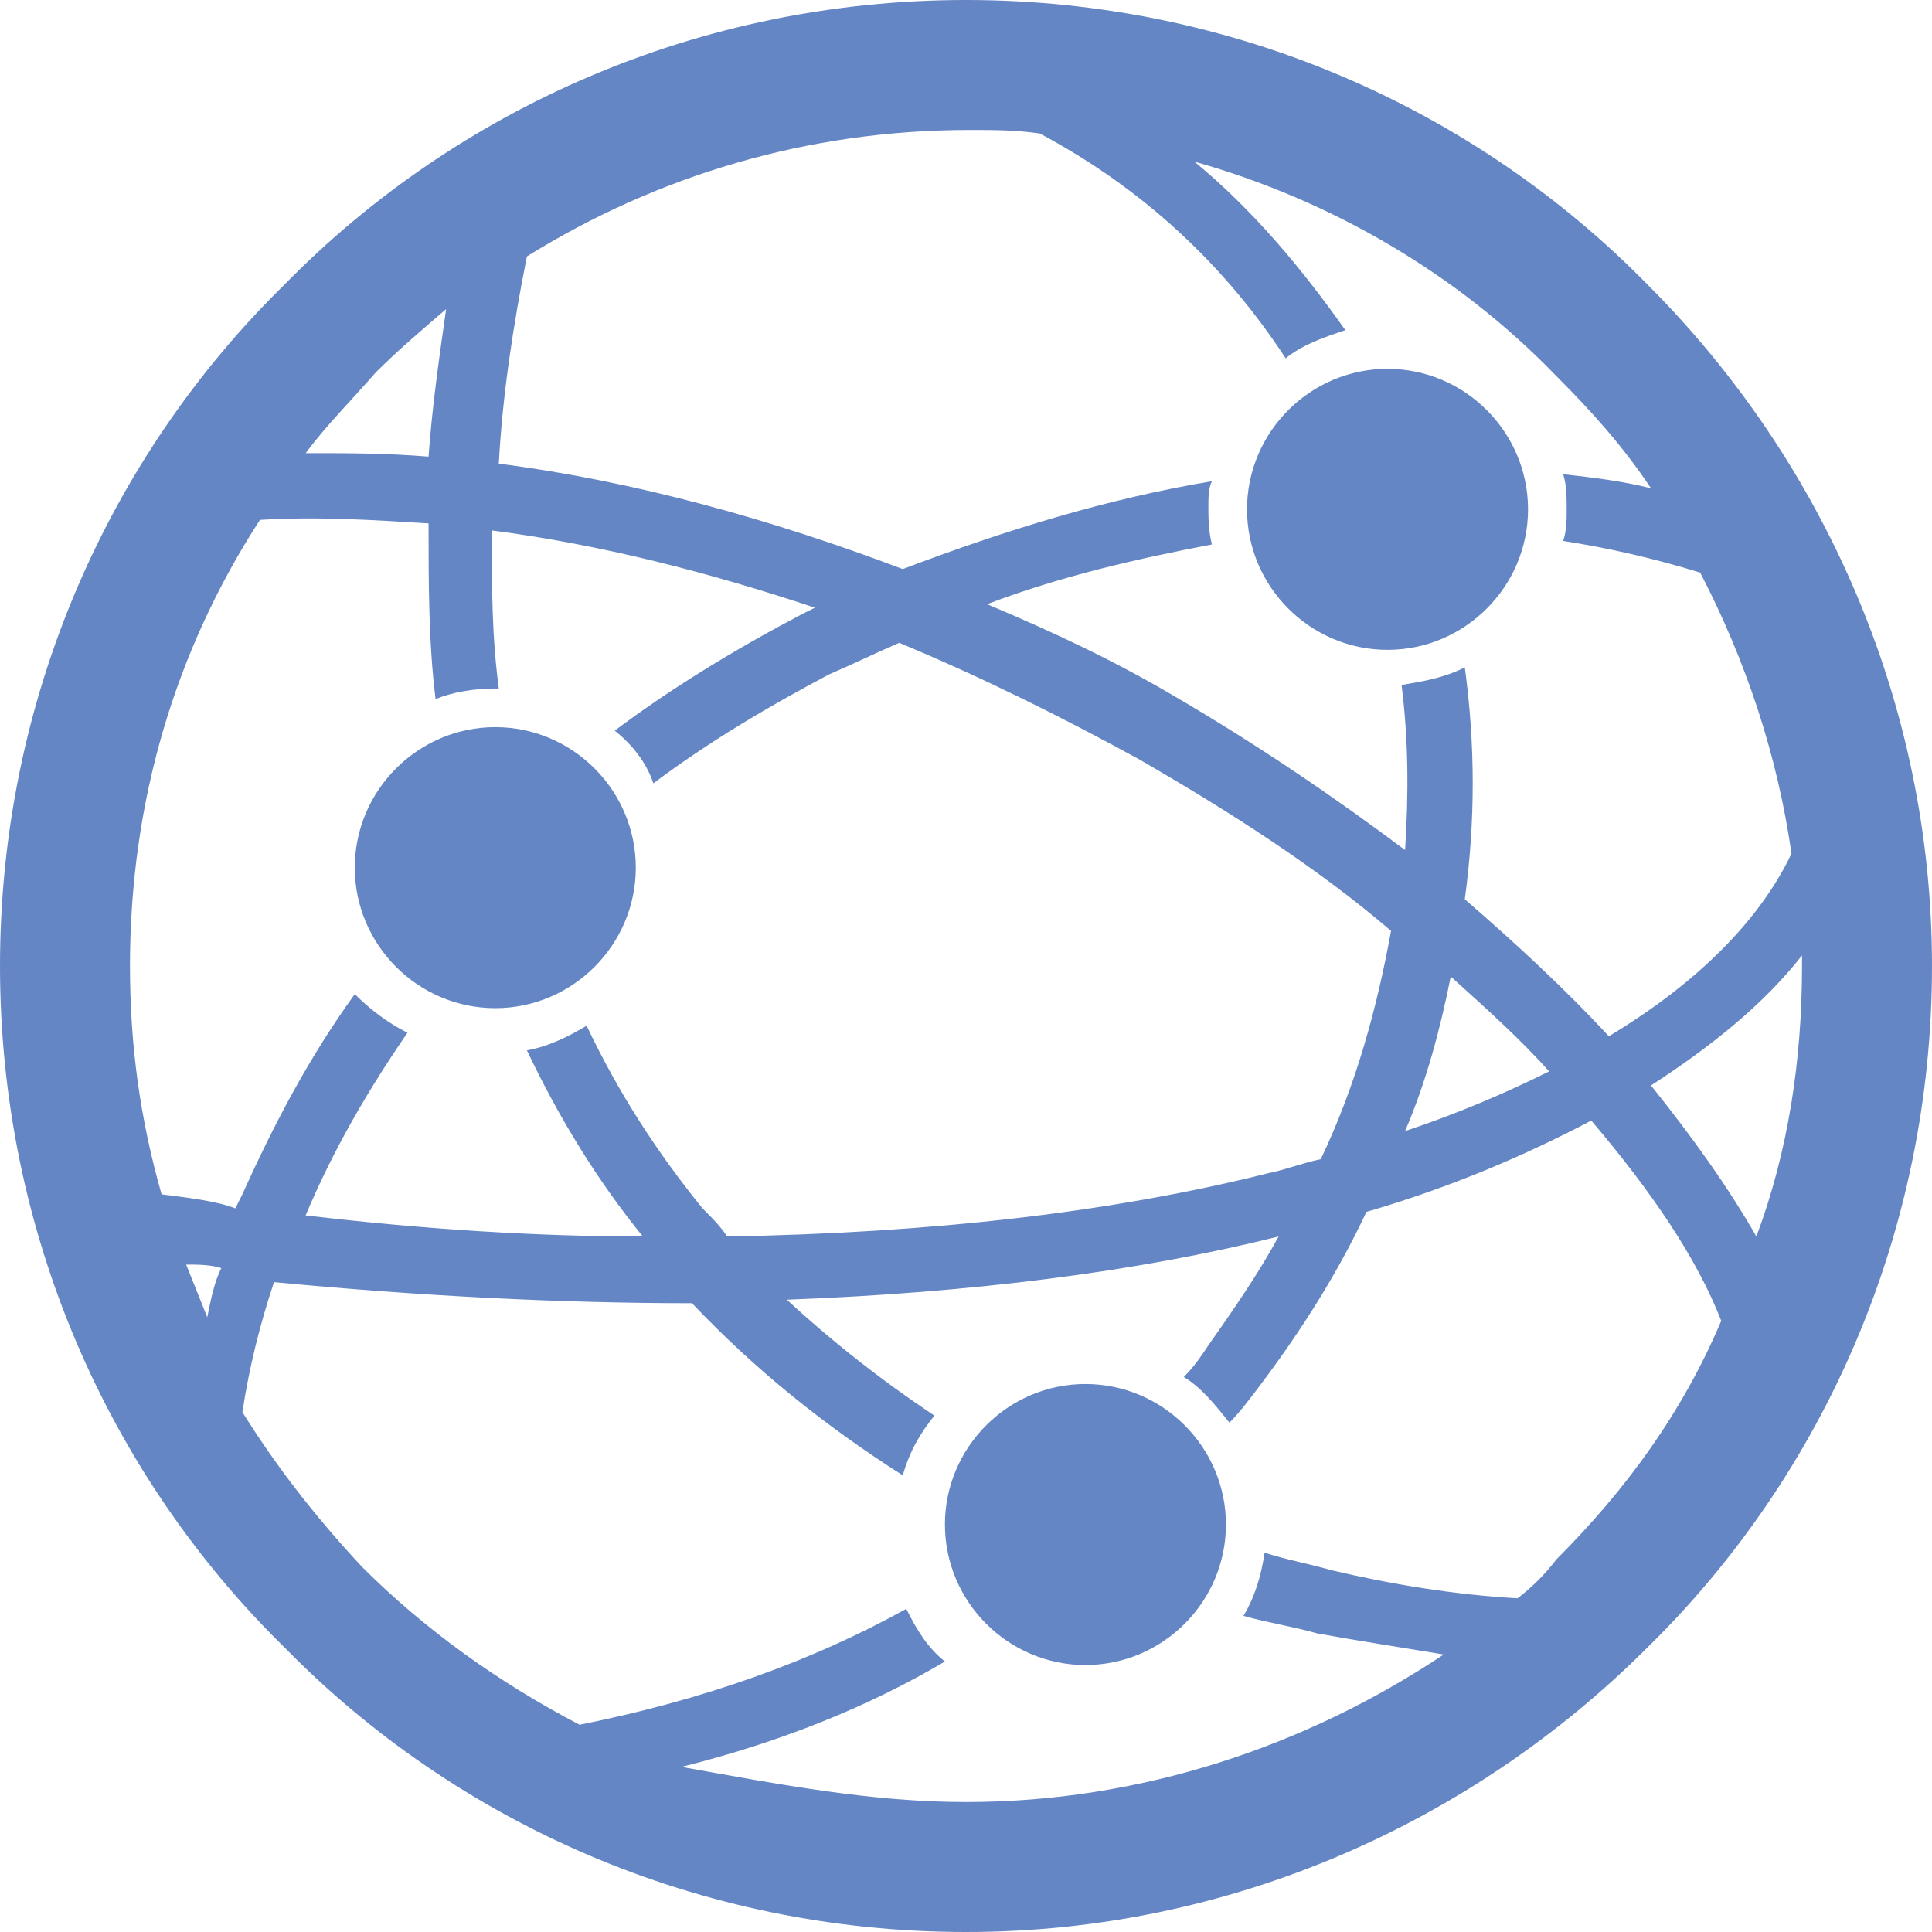 <?xml version="1.0" encoding="utf-8"?>
<!-- Generator: Adobe Illustrator 19.0.0, SVG Export Plug-In . SVG Version: 6.00 Build 0)  -->
<svg version="1.1" id="Capa_1" xmlns="http://www.w3.org/2000/svg" xmlns:xlink="http://www.w3.org/1999/xlink" x="0px" y="0px"
	 viewBox="0 0 55 55" style="enable-background:new 0 0 55 55;" xml:space="preserve">
<style type="text/css">
	.st0{fill-rule:evenodd;clip-rule:evenodd;fill:#6586C4;}
</style>
<path id="XMLID_247_" class="st0" d="M27.5,51.3c5,0,9.7-1.6,13.6-4.2c-1.2-0.2-2.5-0.4-3.6-0.6h0c-0.7-0.2-1.4-0.3-2.1-0.5
	c0.3-0.5,0.5-1.1,0.6-1.8c0.6,0.2,1.2,0.3,1.9,0.5l0,0c1.7,0.4,3.5,0.7,5.3,0.8c0.4-0.3,0.8-0.7,1.1-1.1c2-2,3.6-4.2,4.7-6.8
	c-0.7-1.8-2-3.7-3.7-5.7c-1.9,1-4,1.9-6.4,2.6c-0.8,1.7-1.8,3.3-3,4.9c-0.3,0.4-0.6,0.8-0.9,1.1c-0.4-0.5-0.8-1-1.3-1.3
	c0.3-0.3,0.5-0.6,0.7-0.9c0.7-1,1.4-2,2-3.1c-4,1-8.7,1.6-14,1.8c1.3,1.2,2.7,2.3,4.2,3.3c-0.4,0.5-0.7,1-0.9,1.7
	c-2.2-1.4-4.2-3-6-4.9c-3.7,0-7.7-0.2-11.9-0.6c-0.4,1.2-0.7,2.4-0.9,3.7c1,1.6,2.1,3,3.4,4.4c1.8,1.8,3.9,3.3,6.2,4.5
	c3.5-0.7,6.6-1.8,9.3-3.3c0.3,0.6,0.6,1.1,1.1,1.5c-2.2,1.3-4.7,2.3-7.5,3C22.2,50.8,24.8,51.3,27.5,51.3L27.5,51.3z M39.5,18.5
	c2.2,0,4-1.8,4-4s-1.8-4-4-4c-2.2,0-4,1.8-4,4S37.3,18.5,39.5,18.5L39.5,18.5z M14.1,28.7c2.2,0,4-1.8,4-4c0-2.2-1.8-4-4-4
	c-2.2,0-4,1.8-4,4C10.1,26.9,11.9,28.7,14.1,28.7L14.1,28.7z M30.9,47.4c-2.2,0-4-1.8-4-4c0-2.2,1.8-4,4-4c2.2,0,4,1.8,4,4
	C34.9,45.6,33.1,47.4,30.9,47.4L30.9,47.4z M4.6,34c-0.6-2.1-0.9-4.2-0.9-6.5c0-4.7,1.3-9,3.7-12.7c1.6-0.1,3.2,0,4.8,0.1
	c0,1.7,0,3.4,0.2,5c0.5-0.2,1.1-0.3,1.7-0.3h0.1C14,18.1,14,16.7,14,15.1c3.1,0.4,6.2,1.2,9.2,2.2l-0.4,0.2c-1.9,1-3.7,2.1-5.3,3.3
	c0.5,0.4,0.9,0.9,1.1,1.5c1.6-1.2,3.3-2.2,5-3.1c0.7-0.3,1.3-0.6,2-0.9c2.4,1,4.6,2.1,6.8,3.3c2.6,1.5,5.1,3.1,7.2,4.9
	c-0.4,2.2-1,4.4-2,6.5c-0.5,0.1-1,0.3-1.5,0.4c-4.4,1.1-9.5,1.7-15.4,1.8c-0.2-0.3-0.4-0.5-0.7-0.8c-1.3-1.6-2.4-3.3-3.3-5.2
	c-0.5,0.3-1.1,0.6-1.7,0.7c0.9,1.9,2,3.7,3.3,5.3c-3,0-6.2-0.2-9.6-0.6c0.8-1.9,1.8-3.6,2.9-5.2c-0.6-0.3-1.1-0.7-1.5-1.1
	c-1.3,1.8-2.3,3.7-3.2,5.7l-0.2,0.4C6.2,34.2,5.4,34.1,4.6,34L4.6,34z M40,32.2c0.6-1.4,1-2.9,1.3-4.4c1,0.9,2,1.8,2.8,2.7
	C42.9,31.1,41.5,31.7,40,32.2L40,32.2z M45.8,29.5c-1.2-1.3-2.6-2.6-4.1-3.9c0.3-2.2,0.3-4.4,0-6.6c-0.6,0.3-1.2,0.4-1.8,0.5
	c0.2,1.6,0.2,3.1,0.1,4.7c-2-1.5-4.2-3-6.6-4.4c-1.7-1-3.4-1.8-5.3-2.6c2.1-0.8,4.3-1.3,6.4-1.7c-0.1-0.4-0.1-0.8-0.1-1.1
	c0-0.2,0-0.5,0.1-0.7c-3,0.5-5.9,1.4-8.8,2.5c-3.7-1.4-7.6-2.5-11.5-3c0.1-1.9,0.4-3.9,0.8-5.9c3.7-2.3,8-3.6,12.6-3.6
	c0.7,0,1.3,0,2,0.1c3,1.6,5.3,3.8,7,6.4c0.5-0.4,1.1-0.6,1.7-0.8C37.1,7.7,35.7,6,34,4.6c3.9,1.1,7.5,3.2,10.3,6.1
	c1,1,1.9,2,2.7,3.2c-0.8-0.2-1.6-0.3-2.5-0.4c0.1,0.3,0.1,0.7,0.1,1c0,0.3,0,0.6-0.1,0.9c1.3,0.2,2.6,0.5,3.9,0.9
	c1.3,2.5,2.2,5.2,2.6,8C50.1,26.2,48.3,28,45.8,29.5L45.8,29.5z M51.3,27.2v0.3c0,2.7-0.4,5.3-1.3,7.7c-0.8-1.4-1.8-2.8-3-4.3
	C48.7,29.8,50.2,28.6,51.3,27.2L51.3,27.2z M6.3,36.1C6,36,5.6,36,5.3,36c0.2,0.5,0.4,1,0.6,1.5C6,37,6.1,36.5,6.3,36.1L6.3,36.1z
	 M8.7,12.9c1.2,0,2.3,0,3.5,0.1c0.1-1.4,0.3-2.8,0.5-4.2c-0.7,0.6-1.4,1.2-2,1.8C10,11.4,9.3,12.1,8.7,12.9L8.7,12.9z M46.9,46.9
	c-5,5-11.9,8.1-19.4,8.1c-7.6,0-14.5-3.1-19.4-8.1C3.1,42,0,35.1,0,27.5C0,19.9,3.1,13,8.1,8.1C13,3.1,19.9,0,27.5,0
	C35.1,0,42,3.1,46.9,8.1c5,5,8.1,11.9,8.1,19.4C55,35.1,51.9,42,46.9,46.9z"/>
</svg>
